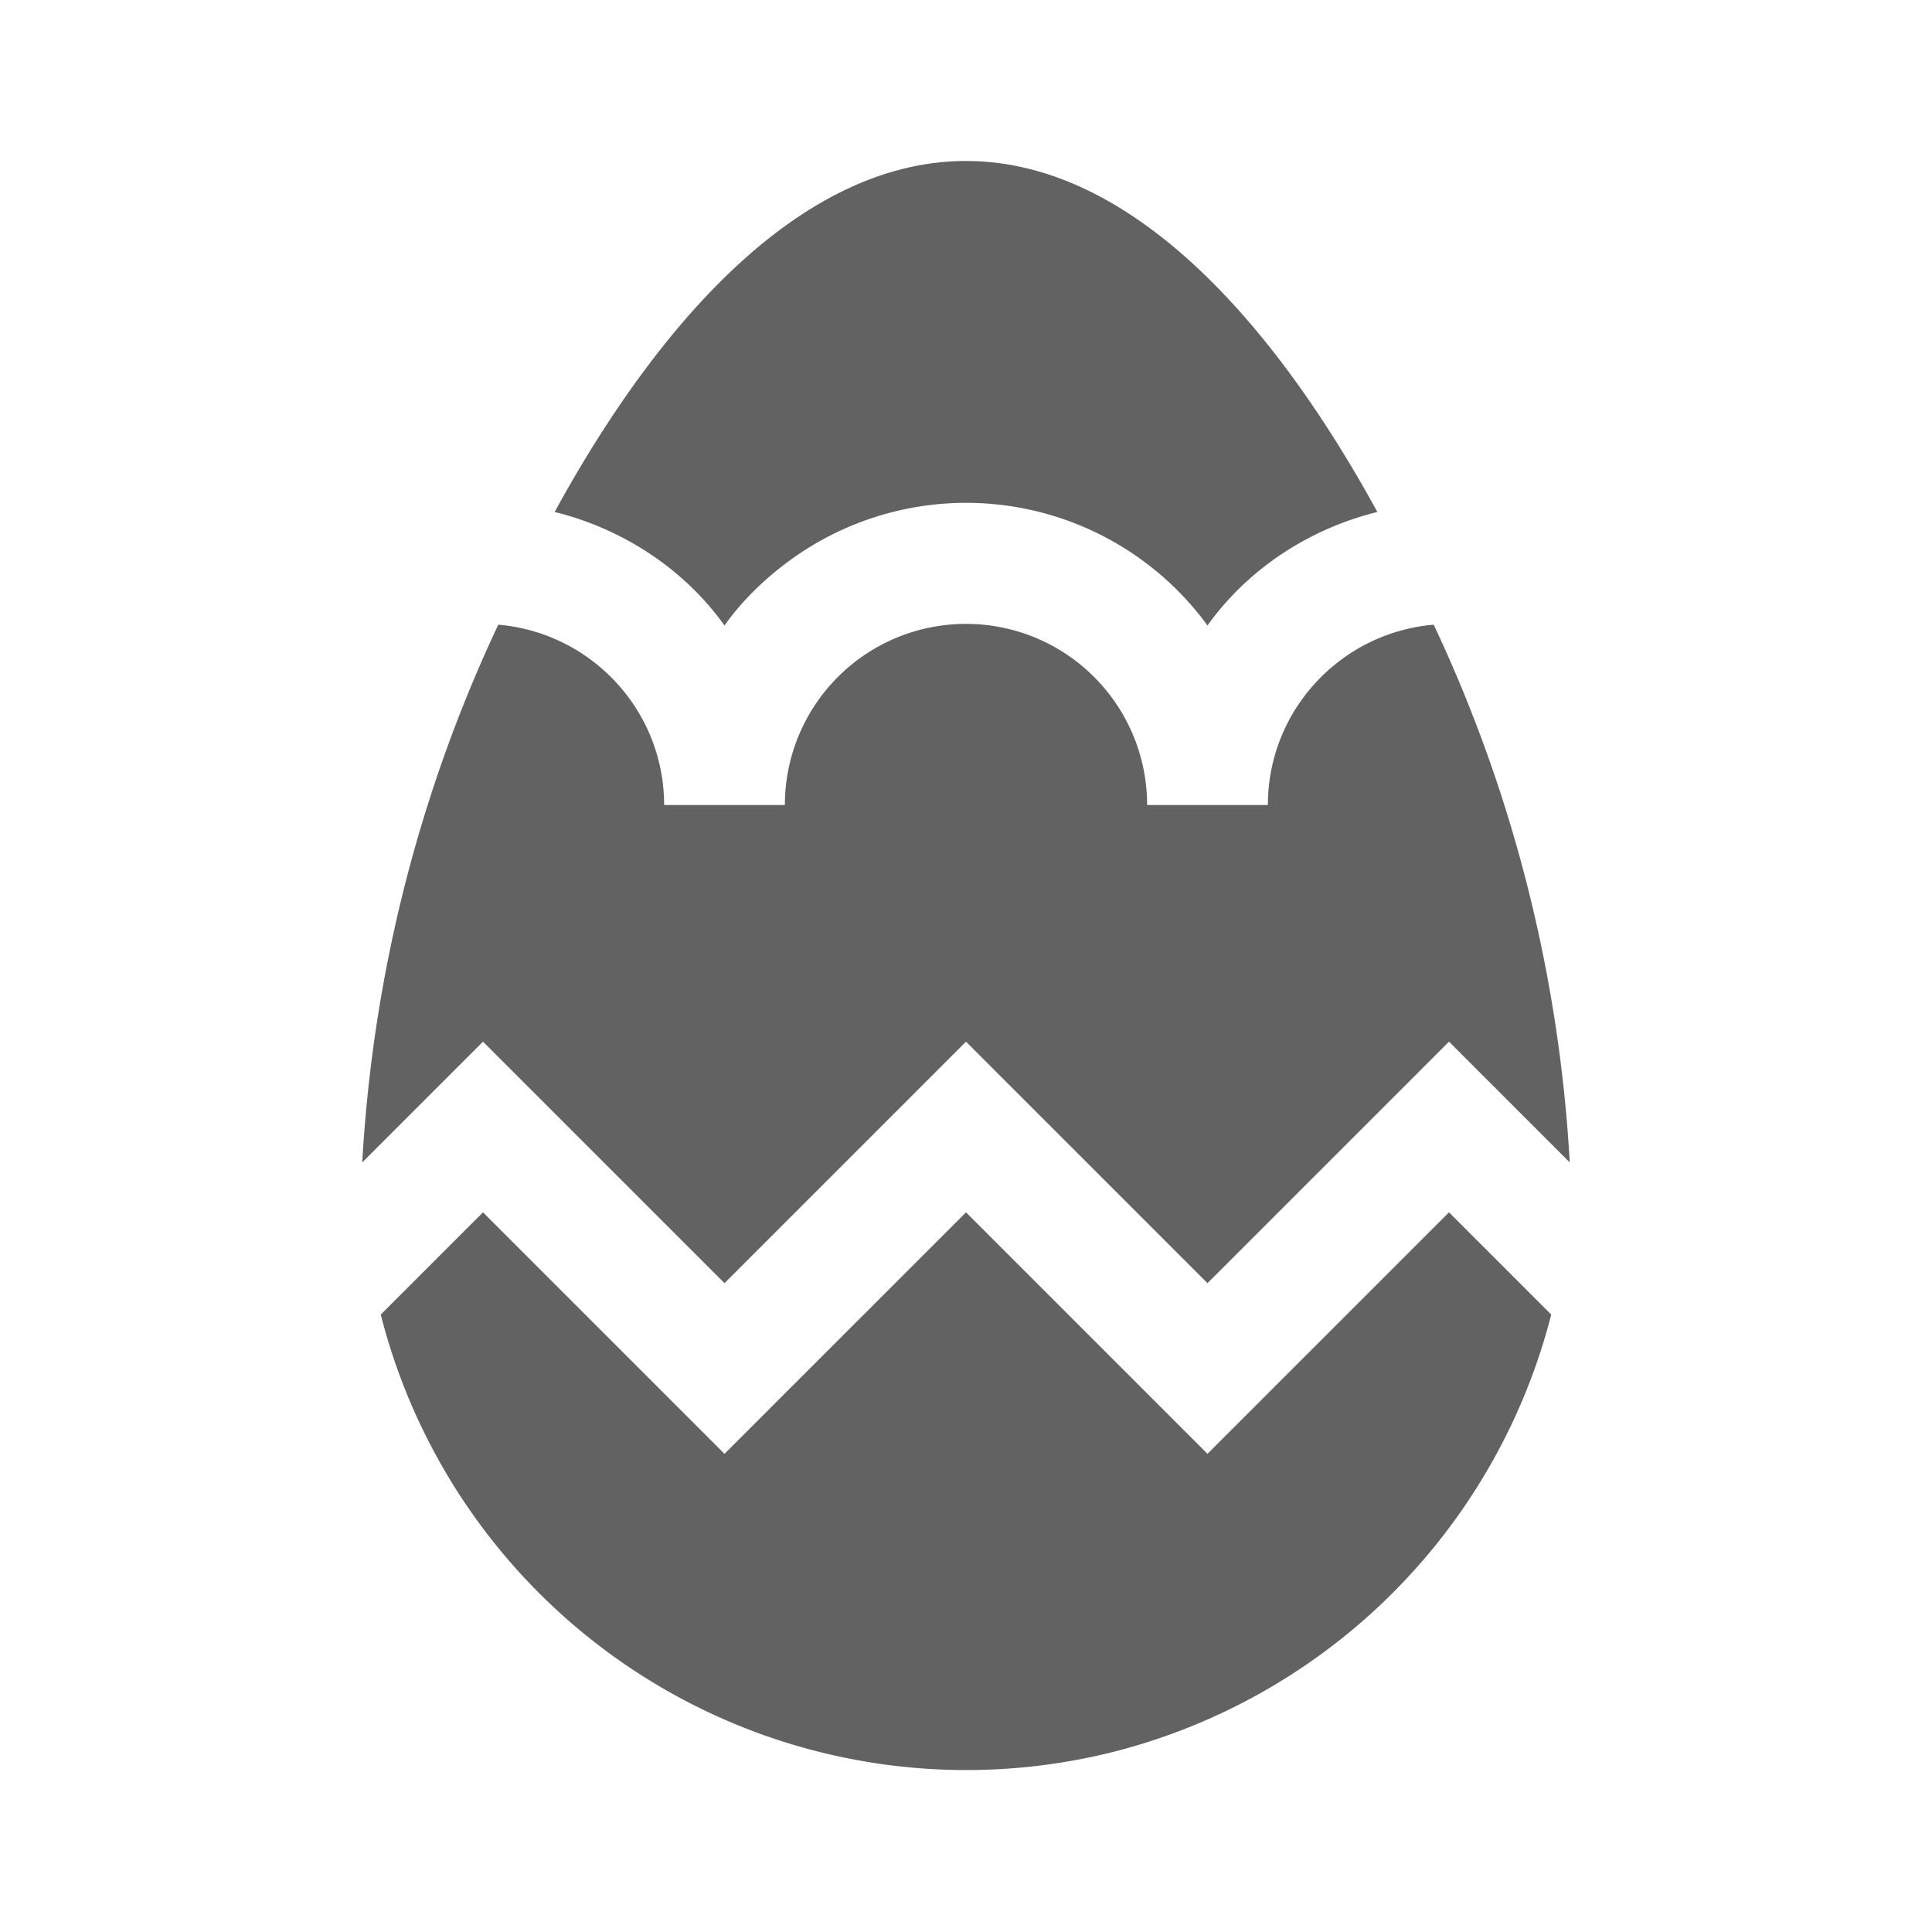 <svg xmlns="http://www.w3.org/2000/svg" xmlns:xlink="http://www.w3.org/1999/xlink" width="24" height="24" preserveAspectRatio="xMidYMid meet" viewBox="0 0 24 24" style="-ms-transform: rotate(360deg); -webkit-transform: rotate(360deg); transform: rotate(360deg);"><path d="M6.89 6.36C8.23 3.91 10 2 12 2c2 0 3.77 1.91 5.11 4.36c-.85.21-1.61.71-2.11 1.41a3.712 3.712 0 0 0-5.2-.8c-.3.22-.58.49-.8.8c-.5-.7-1.26-1.2-2.11-1.41M15 18.06l-3-3l-3 3l-3-3l-1.27 1.27a7.504 7.504 0 0 0 9.11 5.43a7.529 7.529 0 0 0 5.43-5.43L18 15.06l-3 3m-6-2.12l3-3l3 3l3-3l1.5 1.5c-.13-2.31-.7-4.58-1.69-6.68c-1.16.1-2.06 1.07-2.06 2.24h-1.5A2.25 2.25 0 0 0 12 7.75A2.25 2.25 0 0 0 9.75 10h-1.5c0-1.17-.9-2.14-2.06-2.24c-.99 2.1-1.56 4.37-1.69 6.68l1.5-1.5l3 3z" fill="#626262"/><rect x="0" y="0" width="24" height="24" fill="rgba(0, 0, 0, 0)" /></svg>